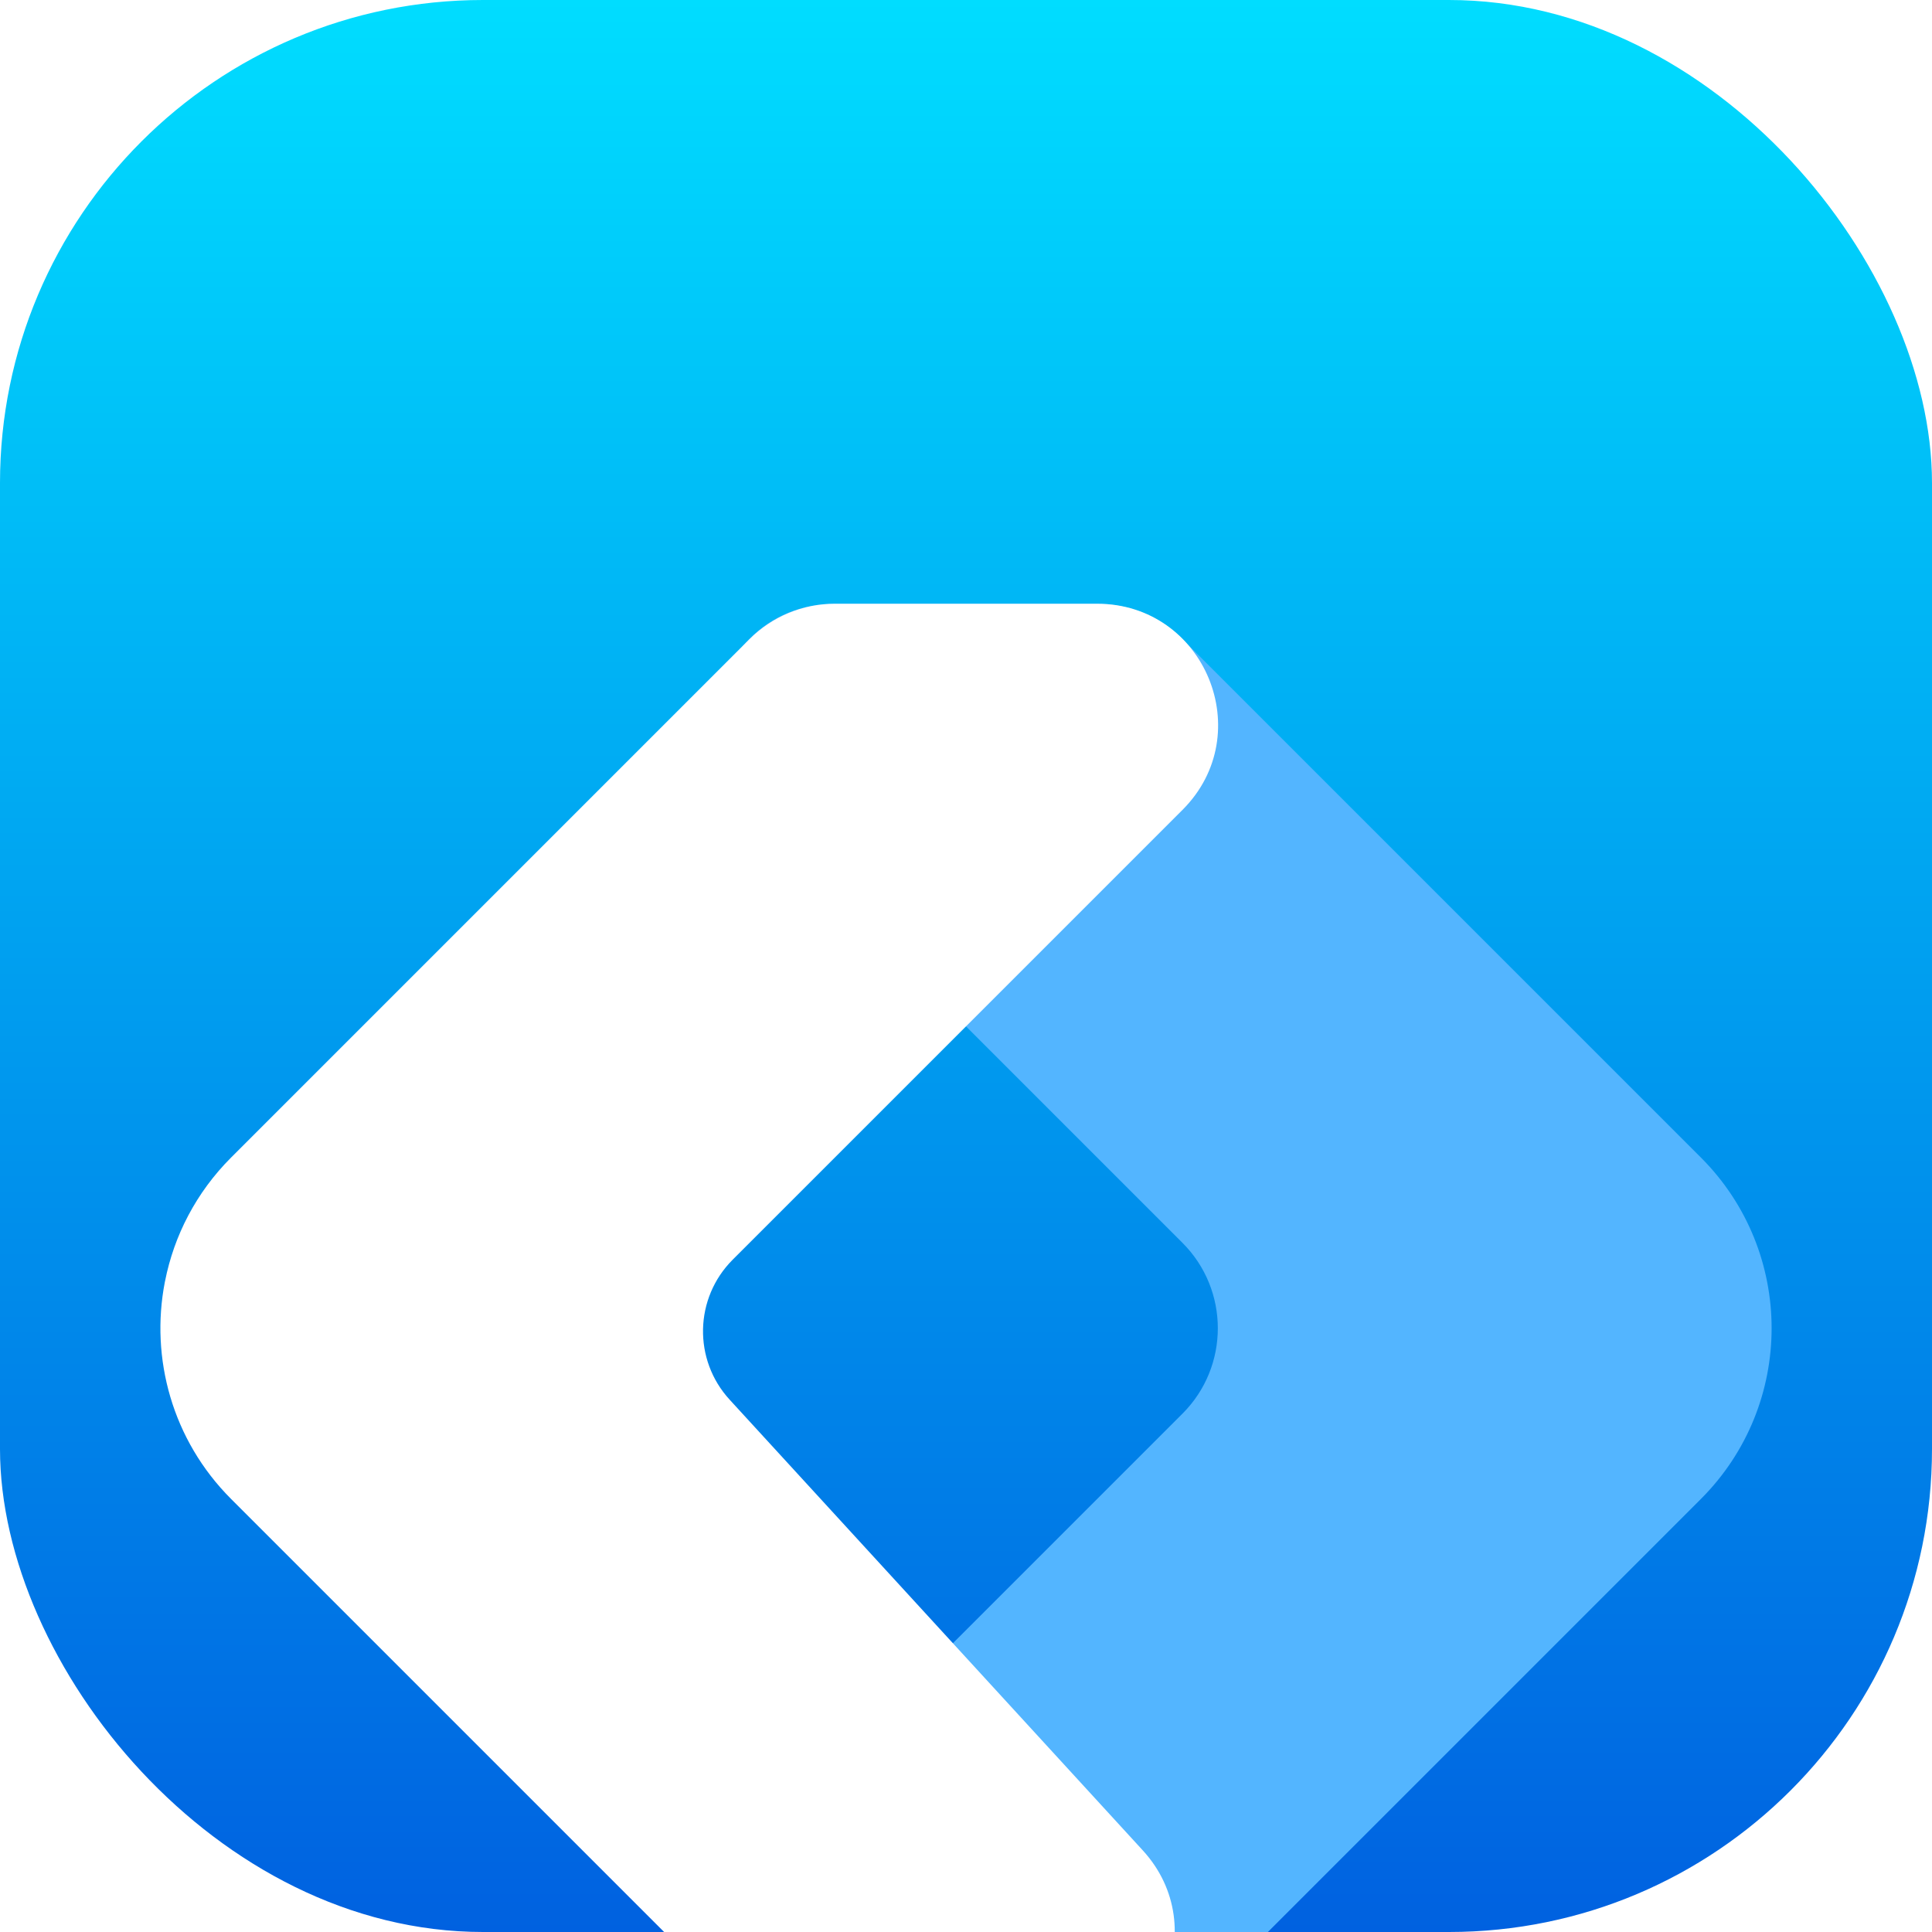 <svg width="16" height="16" viewBox="0 0 16 16" fill="none" xmlns="http://www.w3.org/2000/svg">
<g clip-path="url(#clip0_657_341)">
<rect width="16" height="16" rx="4" fill="url(#paint0_linear_657_341)"/>
<g filter="url(#filter0_ddiii_657_341)">
<path d="M9.793 13.707L14.086 9.414C14.867 8.633 14.867 7.367 14.086 6.586L9.793 2.293C9.605 2.105 9.351 2 9.086 2L6.914 2C6.023 2 5.577 3.077 6.207 3.707L9.793 7.293C10.183 7.683 10.183 8.317 9.793 8.707L6.207 12.293C5.577 12.923 6.023 14 6.914 14L9.086 14C9.351 14 9.605 13.895 9.793 13.707Z" fill="#53B5FF"/>
</g>
<g filter="url(#filter1_ddiii_657_341)">
<path fill-rule="evenodd" clip-rule="evenodd" d="M2.207 6.293L6.207 2.293C6.395 2.105 6.649 2 6.914 2H9.086C9.977 2 10.423 3.077 9.793 3.707L6.068 7.432C5.75 7.75 5.739 8.261 6.043 8.592L9.464 12.324C10.052 12.966 9.597 14 8.727 14H6.914C6.649 14 6.395 13.895 6.207 13.707L2.207 9.707L1.914 9.414C1.426 8.926 1.243 8.248 1.365 7.618C1.366 7.615 1.366 7.612 1.367 7.609C1.441 7.234 1.624 6.876 1.914 6.586L2.207 6.293Z" fill="white"/>
</g>
</g>
<defs>
<filter id="filter0_ddiii_657_341" x="1.912" y="0" width="16.759" height="22" filterUnits="userSpaceOnUse" color-interpolation-filters="sRGB">
<feFlood flood-opacity="0" result="BackgroundImageFix"/>
<feColorMatrix in="SourceAlpha" type="matrix" values="0 0 0 0 0 0 0 0 0 0 0 0 0 0 0 0 0 0 127 0" result="hardAlpha"/>
<feOffset dy="4"/>
<feGaussianBlur stdDeviation="2"/>
<feComposite in2="hardAlpha" operator="out"/>
<feColorMatrix type="matrix" values="0 0 0 0 0 0 0 0 0 0 0 0 0 0 0 0 0 0 0.1 0"/>
<feBlend mode="normal" in2="BackgroundImageFix" result="effect1_dropShadow_657_341"/>
<feColorMatrix in="SourceAlpha" type="matrix" values="0 0 0 0 0 0 0 0 0 0 0 0 0 0 0 0 0 0 127 0" result="hardAlpha"/>
<feOffset dy="1"/>
<feGaussianBlur stdDeviation="1"/>
<feComposite in2="hardAlpha" operator="out"/>
<feColorMatrix type="matrix" values="0 0 0 0 0 0 0 0 0 0 0 0 0 0 0 0 0 0 0.25 0"/>
<feBlend mode="normal" in2="effect1_dropShadow_657_341" result="effect2_dropShadow_657_341"/>
<feBlend mode="normal" in="SourceGraphic" in2="effect2_dropShadow_657_341" result="shape"/>
<feColorMatrix in="SourceAlpha" type="matrix" values="0 0 0 0 0 0 0 0 0 0 0 0 0 0 0 0 0 0 127 0" result="hardAlpha"/>
<feOffset dy="-2"/>
<feGaussianBlur stdDeviation="1.5"/>
<feComposite in2="hardAlpha" operator="arithmetic" k2="-1" k3="1"/>
<feColorMatrix type="matrix" values="0 0 0 0 0 0 0 0 0 0 0 0 0 0 0 0 0 0 0.25 0"/>
<feBlend mode="normal" in2="shape" result="effect3_innerShadow_657_341"/>
<feColorMatrix in="SourceAlpha" type="matrix" values="0 0 0 0 0 0 0 0 0 0 0 0 0 0 0 0 0 0 127 0" result="hardAlpha"/>
<feOffset dy="-1"/>
<feGaussianBlur stdDeviation="1"/>
<feComposite in2="hardAlpha" operator="arithmetic" k2="-1" k3="1"/>
<feColorMatrix type="matrix" values="0 0 0 0 0 0 0 0 0 0.867 0 0 0 0 1 0 0 0 0.5 0"/>
<feBlend mode="normal" in2="effect3_innerShadow_657_341" result="effect4_innerShadow_657_341"/>
<feColorMatrix in="SourceAlpha" type="matrix" values="0 0 0 0 0 0 0 0 0 0 0 0 0 0 0 0 0 0 127 0" result="hardAlpha"/>
<feOffset dy="1"/>
<feGaussianBlur stdDeviation="1"/>
<feComposite in2="hardAlpha" operator="arithmetic" k2="-1" k3="1"/>
<feColorMatrix type="matrix" values="0 0 0 0 0.69 0 0 0 0 0.867 0 0 0 0 1 0 0 0 1 0"/>
<feBlend mode="normal" in2="effect4_innerShadow_657_341" result="effect5_innerShadow_657_341"/>
</filter>
<filter id="filter1_ddiii_657_341" x="-2.672" y="0" width="16.759" height="22" filterUnits="userSpaceOnUse" color-interpolation-filters="sRGB">
<feFlood flood-opacity="0" result="BackgroundImageFix"/>
<feColorMatrix in="SourceAlpha" type="matrix" values="0 0 0 0 0 0 0 0 0 0 0 0 0 0 0 0 0 0 127 0" result="hardAlpha"/>
<feOffset dy="4"/>
<feGaussianBlur stdDeviation="2"/>
<feComposite in2="hardAlpha" operator="out"/>
<feColorMatrix type="matrix" values="0 0 0 0 0 0 0 0 0 0 0 0 0 0 0 0 0 0 0.1 0"/>
<feBlend mode="normal" in2="BackgroundImageFix" result="effect1_dropShadow_657_341"/>
<feColorMatrix in="SourceAlpha" type="matrix" values="0 0 0 0 0 0 0 0 0 0 0 0 0 0 0 0 0 0 127 0" result="hardAlpha"/>
<feOffset dy="1"/>
<feGaussianBlur stdDeviation="1"/>
<feComposite in2="hardAlpha" operator="out"/>
<feColorMatrix type="matrix" values="0 0 0 0 0 0 0 0 0 0 0 0 0 0 0 0 0 0 0.25 0"/>
<feBlend mode="normal" in2="effect1_dropShadow_657_341" result="effect2_dropShadow_657_341"/>
<feBlend mode="normal" in="SourceGraphic" in2="effect2_dropShadow_657_341" result="shape"/>
<feColorMatrix in="SourceAlpha" type="matrix" values="0 0 0 0 0 0 0 0 0 0 0 0 0 0 0 0 0 0 127 0" result="hardAlpha"/>
<feOffset dy="-2"/>
<feGaussianBlur stdDeviation="1.5"/>
<feComposite in2="hardAlpha" operator="arithmetic" k2="-1" k3="1"/>
<feColorMatrix type="matrix" values="0 0 0 0 0 0 0 0 0 0 0 0 0 0 0 0 0 0 0.25 0"/>
<feBlend mode="normal" in2="shape" result="effect3_innerShadow_657_341"/>
<feColorMatrix in="SourceAlpha" type="matrix" values="0 0 0 0 0 0 0 0 0 0 0 0 0 0 0 0 0 0 127 0" result="hardAlpha"/>
<feOffset dy="-1"/>
<feGaussianBlur stdDeviation="1"/>
<feComposite in2="hardAlpha" operator="arithmetic" k2="-1" k3="1"/>
<feColorMatrix type="matrix" values="0 0 0 0 0 0 0 0 0 0.867 0 0 0 0 1 0 0 0 0.5 0"/>
<feBlend mode="normal" in2="effect3_innerShadow_657_341" result="effect4_innerShadow_657_341"/>
<feColorMatrix in="SourceAlpha" type="matrix" values="0 0 0 0 0 0 0 0 0 0 0 0 0 0 0 0 0 0 127 0" result="hardAlpha"/>
<feOffset dy="1"/>
<feGaussianBlur stdDeviation="1"/>
<feComposite in2="hardAlpha" operator="arithmetic" k2="-1" k3="1"/>
<feColorMatrix type="matrix" values="0 0 0 0 1 0 0 0 0 1 0 0 0 0 1 0 0 0 1 0"/>
<feBlend mode="normal" in2="effect4_innerShadow_657_341" result="effect5_innerShadow_657_341"/>
</filter>
<linearGradient id="paint0_linear_657_341" x1="8" y1="0" x2="8" y2="16" gradientUnits="userSpaceOnUse">
<stop stop-color="#00DDFF"/>
<stop offset="1" stop-color="#0061E0"/>
</linearGradient>
<clipPath id="clip0_657_341">
<rect width="16" height="16" rx="4" fill="white"/>
</clipPath>
</defs>
</svg>

